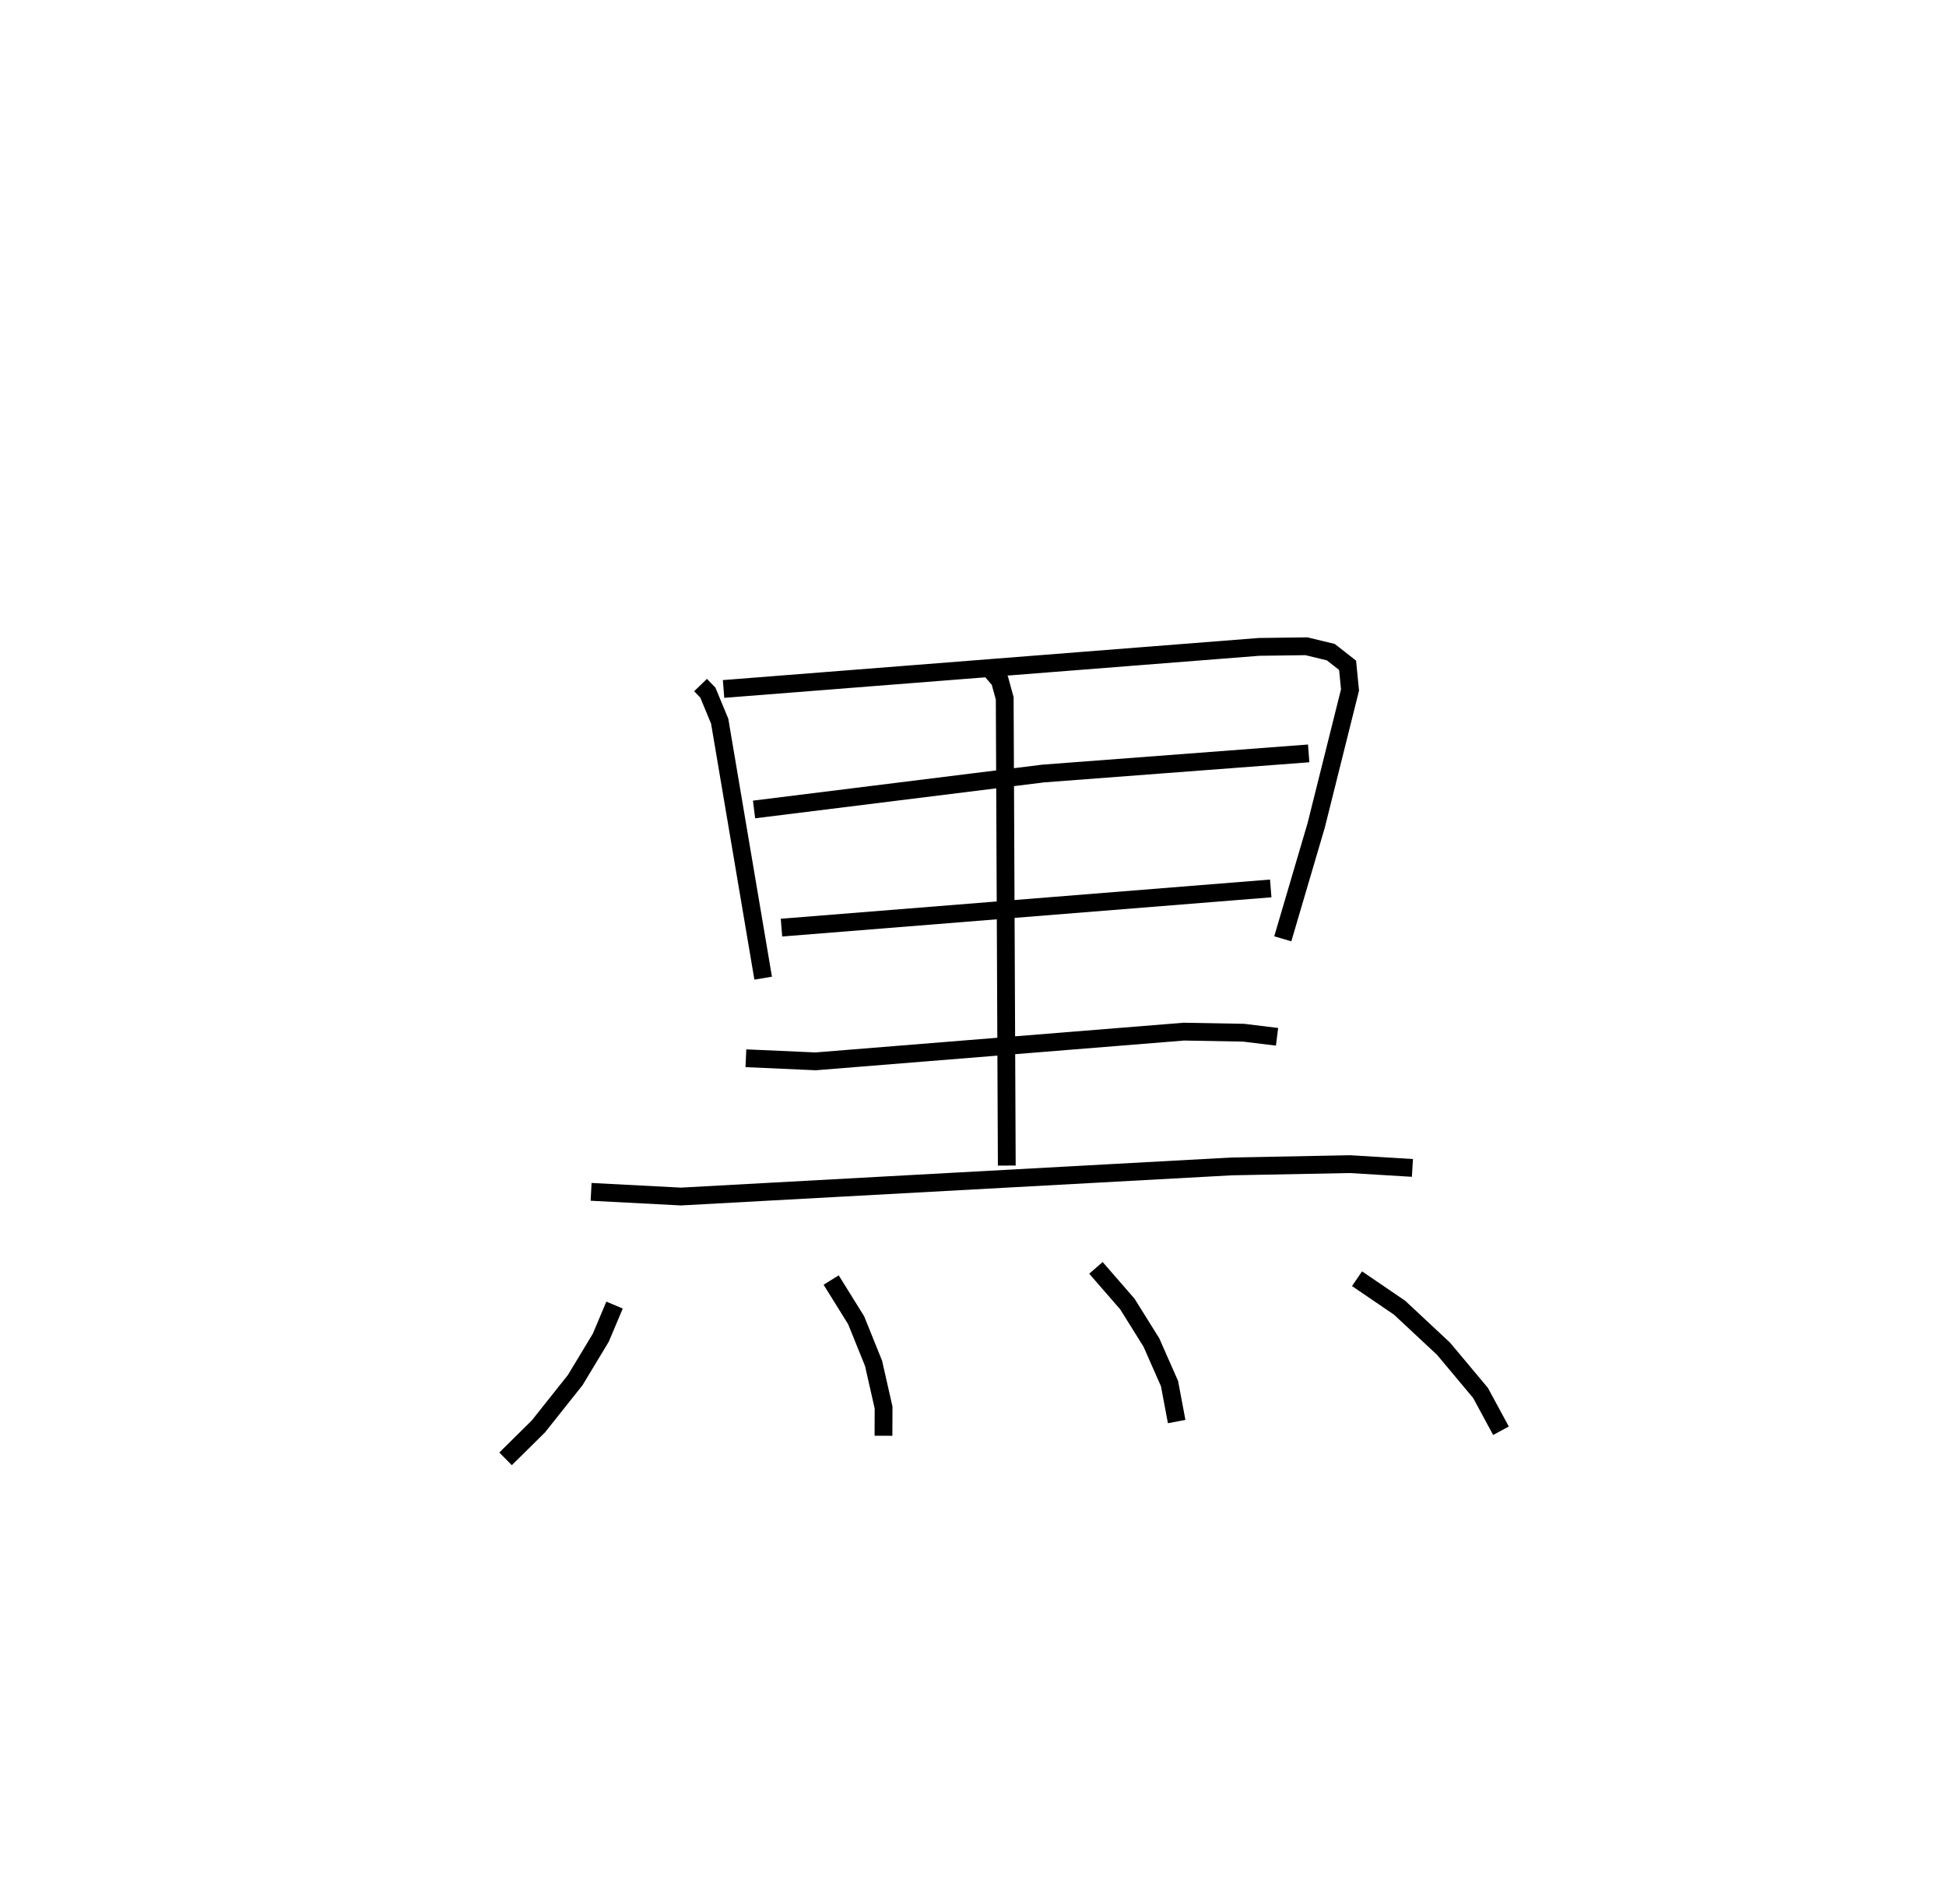 <?xml version="1.0" encoding="utf-8" ?>
<svg baseProfile="full" height="106.952" version="1.1" width="109.322" xmlns="http://www.w3.org/2000/svg" xmlns:ev="http://www.w3.org/2001/xml-events" xmlns:xlink="http://www.w3.org/1999/xlink"><defs /><rect fill="white" height="106.952" width="109.322" x="0" y="0" /><path d="M25,25 m0.0,0.0 m14.355,13.484 l0.41,0.424 0.665,1.605 l2.443,14.437 m-2.225,-16.246 l30.079,-2.364 2.667,-0.035 l1.369,0.331 0.942,0.738 l0.136,1.386 -1.9,7.606 l-1.877,6.373 m-29.703,-7.266 l16.244,-2.019 14.914,-1.131 m-29.617,9.788 l27.485,-2.202 m-15.978,-12.565 l0.76,0.888 0.274,0.999 l0.116,26.247 m-14.656,-6.029 l3.917,0.174 20.686,-1.669 l3.357,0.06 1.879,0.23 m-38.535,8.71 l5.047,0.263 30.939,-1.692 l6.646,-0.128 3.508,0.213 m-44.822,7.705 l-0.775,1.835 -1.434,2.377 l-2.07,2.604 -1.844,1.822 m18.291,-10.045 l1.403,2.257 0.979,2.424 l0.563,2.483 -0.006,1.584 m11.935,-9.432 l1.767,2.032 1.349,2.161 l1.019,2.311 0.401,2.13 m10.132,-8.025 l2.394,1.631 2.47,2.307 l2.074,2.479 1.149,2.124 " fill="none" stroke="black" stroke-width="1" /></svg>